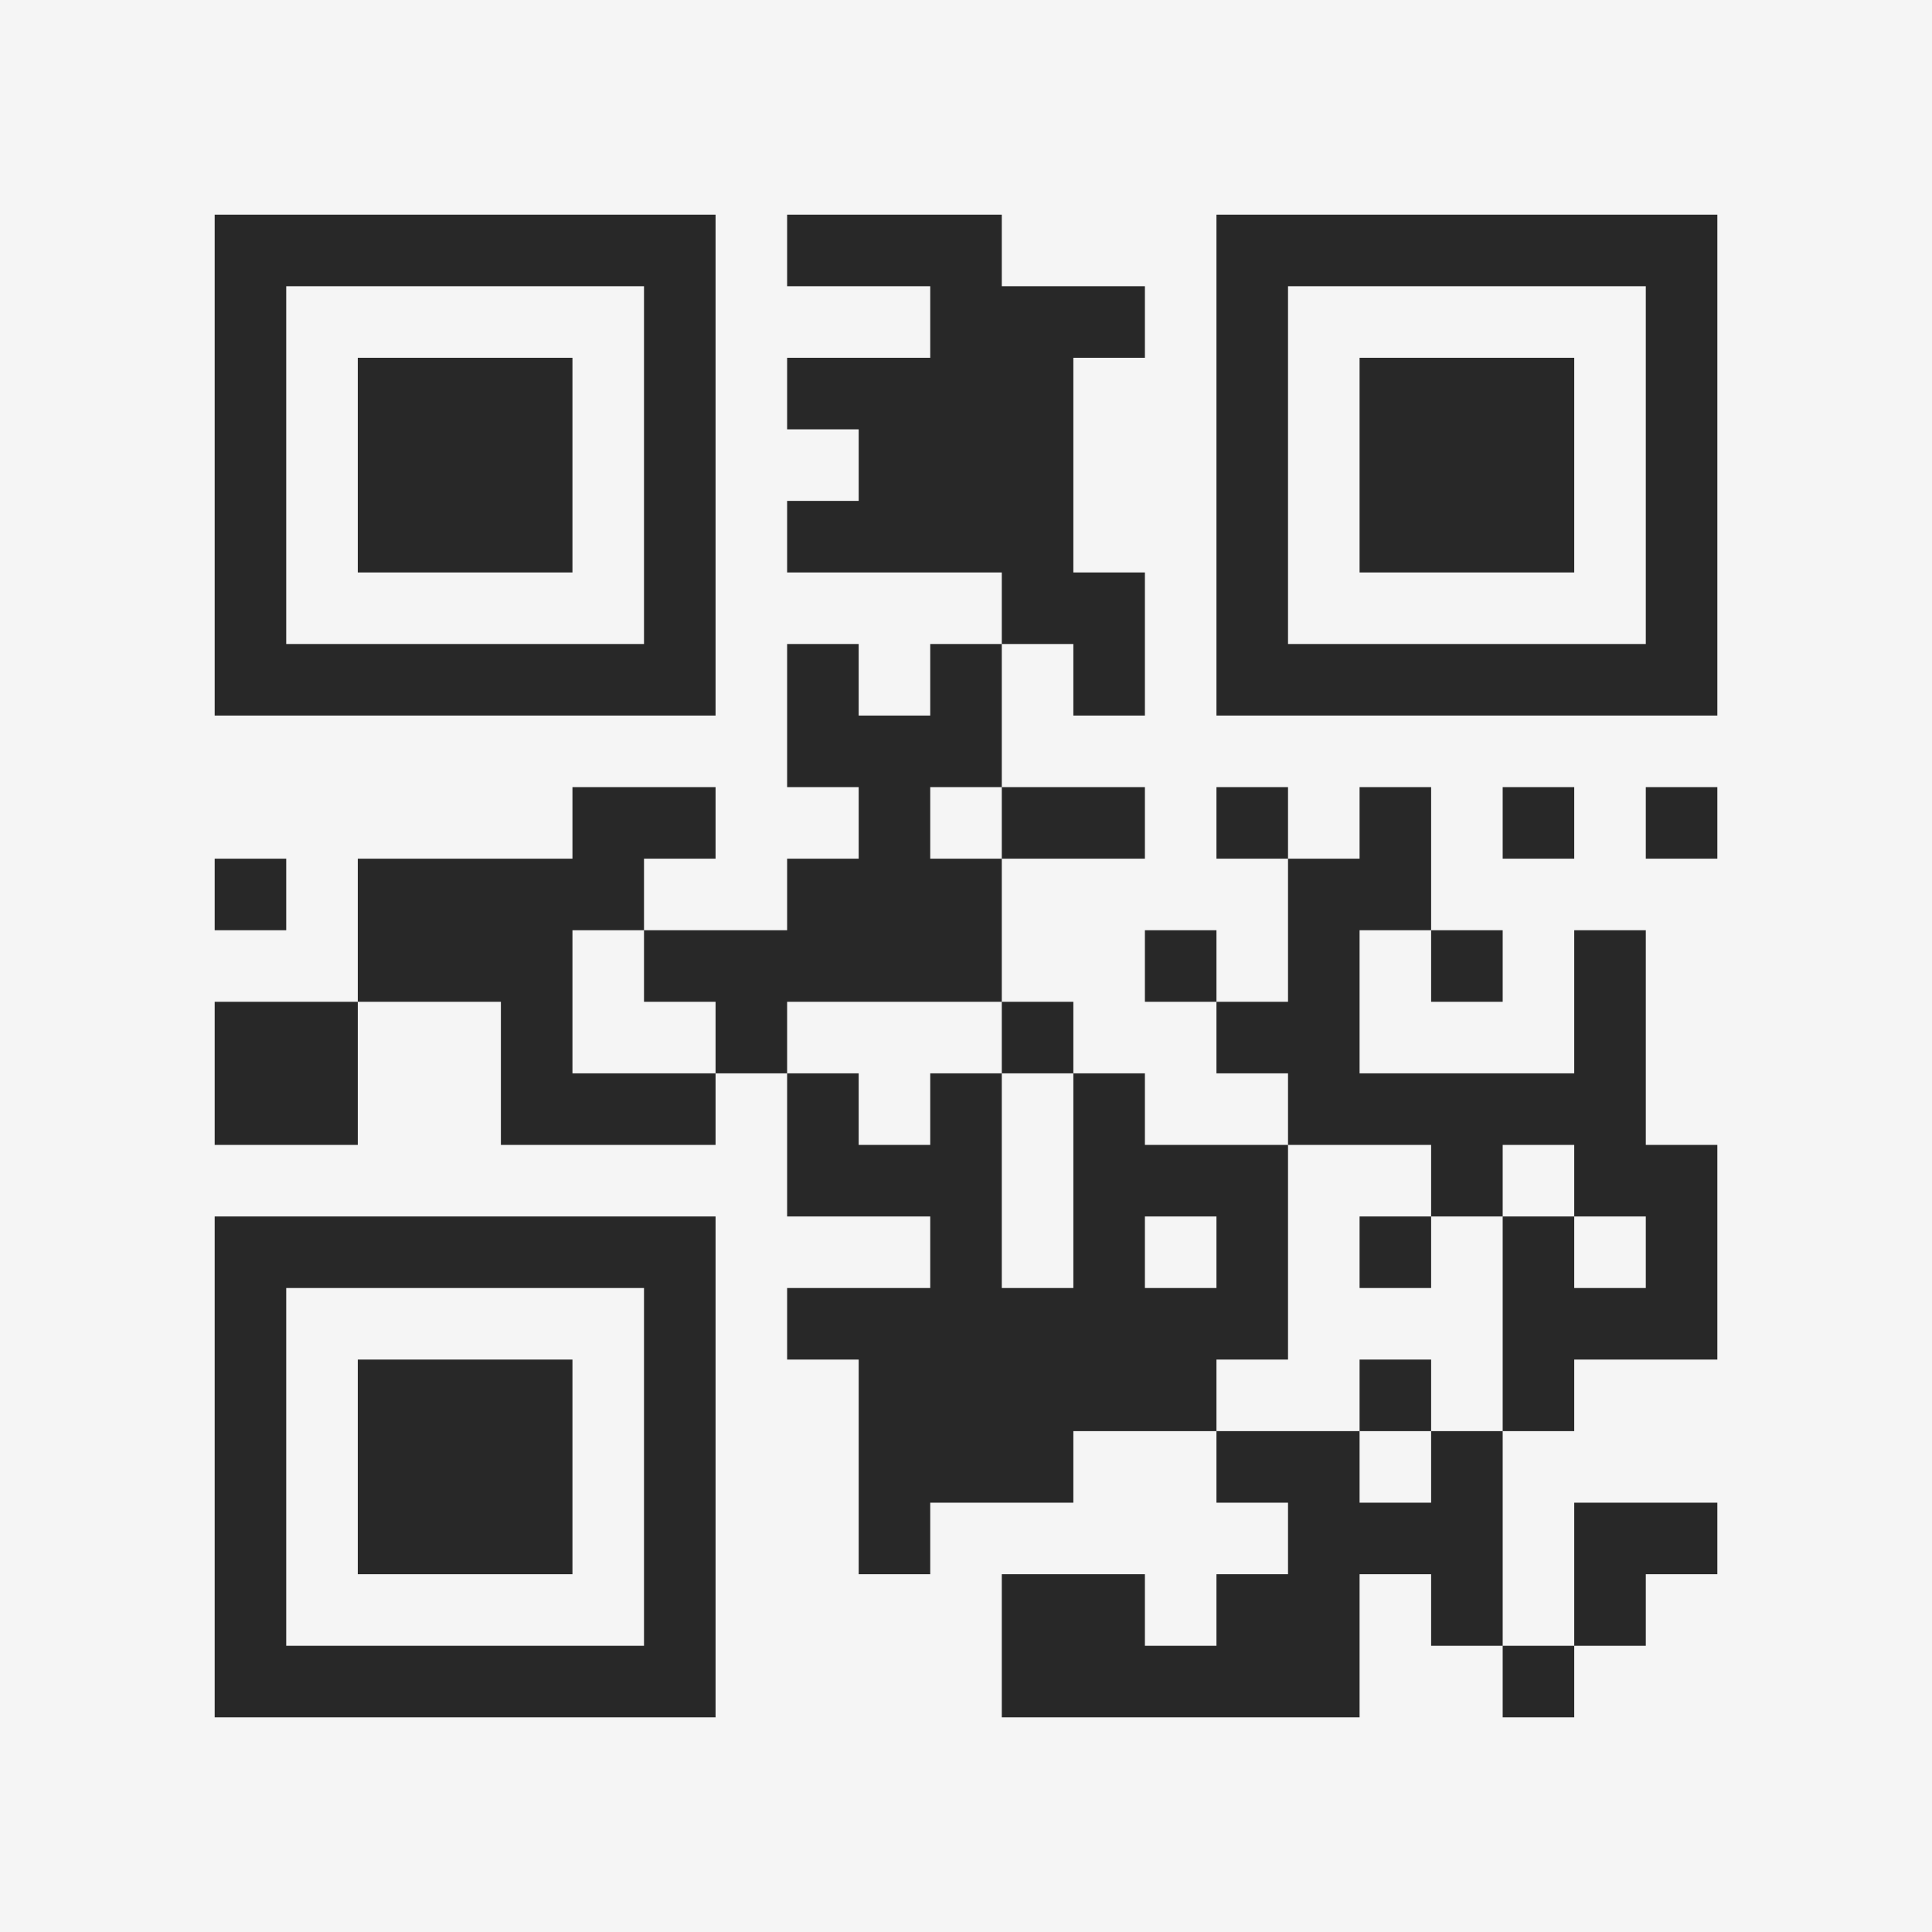 <?xml version="1.0" encoding="UTF-8"?>
<svg xmlns="http://www.w3.org/2000/svg" version="1.1" width="400" height="400" viewBox="0 0 400 400"><rect x="0" y="0" width="400" height="400" fill="#f5f5f5"/><g transform="scale(14.815)"><g transform="translate(3,3)"><path fill-rule="evenodd" d="M8 0L8 1L10 1L10 2L8 2L8 3L9 3L9 4L8 4L8 5L11 5L11 6L10 6L10 7L9 7L9 6L8 6L8 8L9 8L9 9L8 9L8 10L6 10L6 9L7 9L7 8L5 8L5 9L2 9L2 11L0 11L0 13L2 13L2 11L4 11L4 13L7 13L7 12L8 12L8 14L10 14L10 15L8 15L8 16L9 16L9 19L10 19L10 18L12 18L12 17L14 17L14 18L15 18L15 19L14 19L14 20L13 20L13 19L11 19L11 21L16 21L16 19L17 19L17 20L18 20L18 21L19 21L19 20L20 20L20 19L21 19L21 18L19 18L19 20L18 20L18 17L19 17L19 16L21 16L21 13L20 13L20 10L19 10L19 12L16 12L16 10L17 10L17 11L18 11L18 10L17 10L17 8L16 8L16 9L15 9L15 8L14 8L14 9L15 9L15 11L14 11L14 10L13 10L13 11L14 11L14 12L15 12L15 13L13 13L13 12L12 12L12 11L11 11L11 9L13 9L13 8L11 8L11 6L12 6L12 7L13 7L13 5L12 5L12 2L13 2L13 1L11 1L11 0ZM10 8L10 9L11 9L11 8ZM18 8L18 9L19 9L19 8ZM20 8L20 9L21 9L21 8ZM0 9L0 10L1 10L1 9ZM5 10L5 12L7 12L7 11L6 11L6 10ZM8 11L8 12L9 12L9 13L10 13L10 12L11 12L11 15L12 15L12 12L11 12L11 11ZM15 13L15 16L14 16L14 17L16 17L16 18L17 18L17 17L18 17L18 14L19 14L19 15L20 15L20 14L19 14L19 13L18 13L18 14L17 14L17 13ZM13 14L13 15L14 15L14 14ZM16 14L16 15L17 15L17 14ZM16 16L16 17L17 17L17 16ZM0 0L0 7L7 7L7 0ZM1 1L1 6L6 6L6 1ZM2 2L2 5L5 5L5 2ZM14 0L14 7L21 7L21 0ZM15 1L15 6L20 6L20 1ZM16 2L16 5L19 5L19 2ZM0 14L0 21L7 21L7 14ZM1 15L1 20L6 20L6 15ZM2 16L2 19L5 19L5 16Z" fill="#282828"/></g></g></svg>
